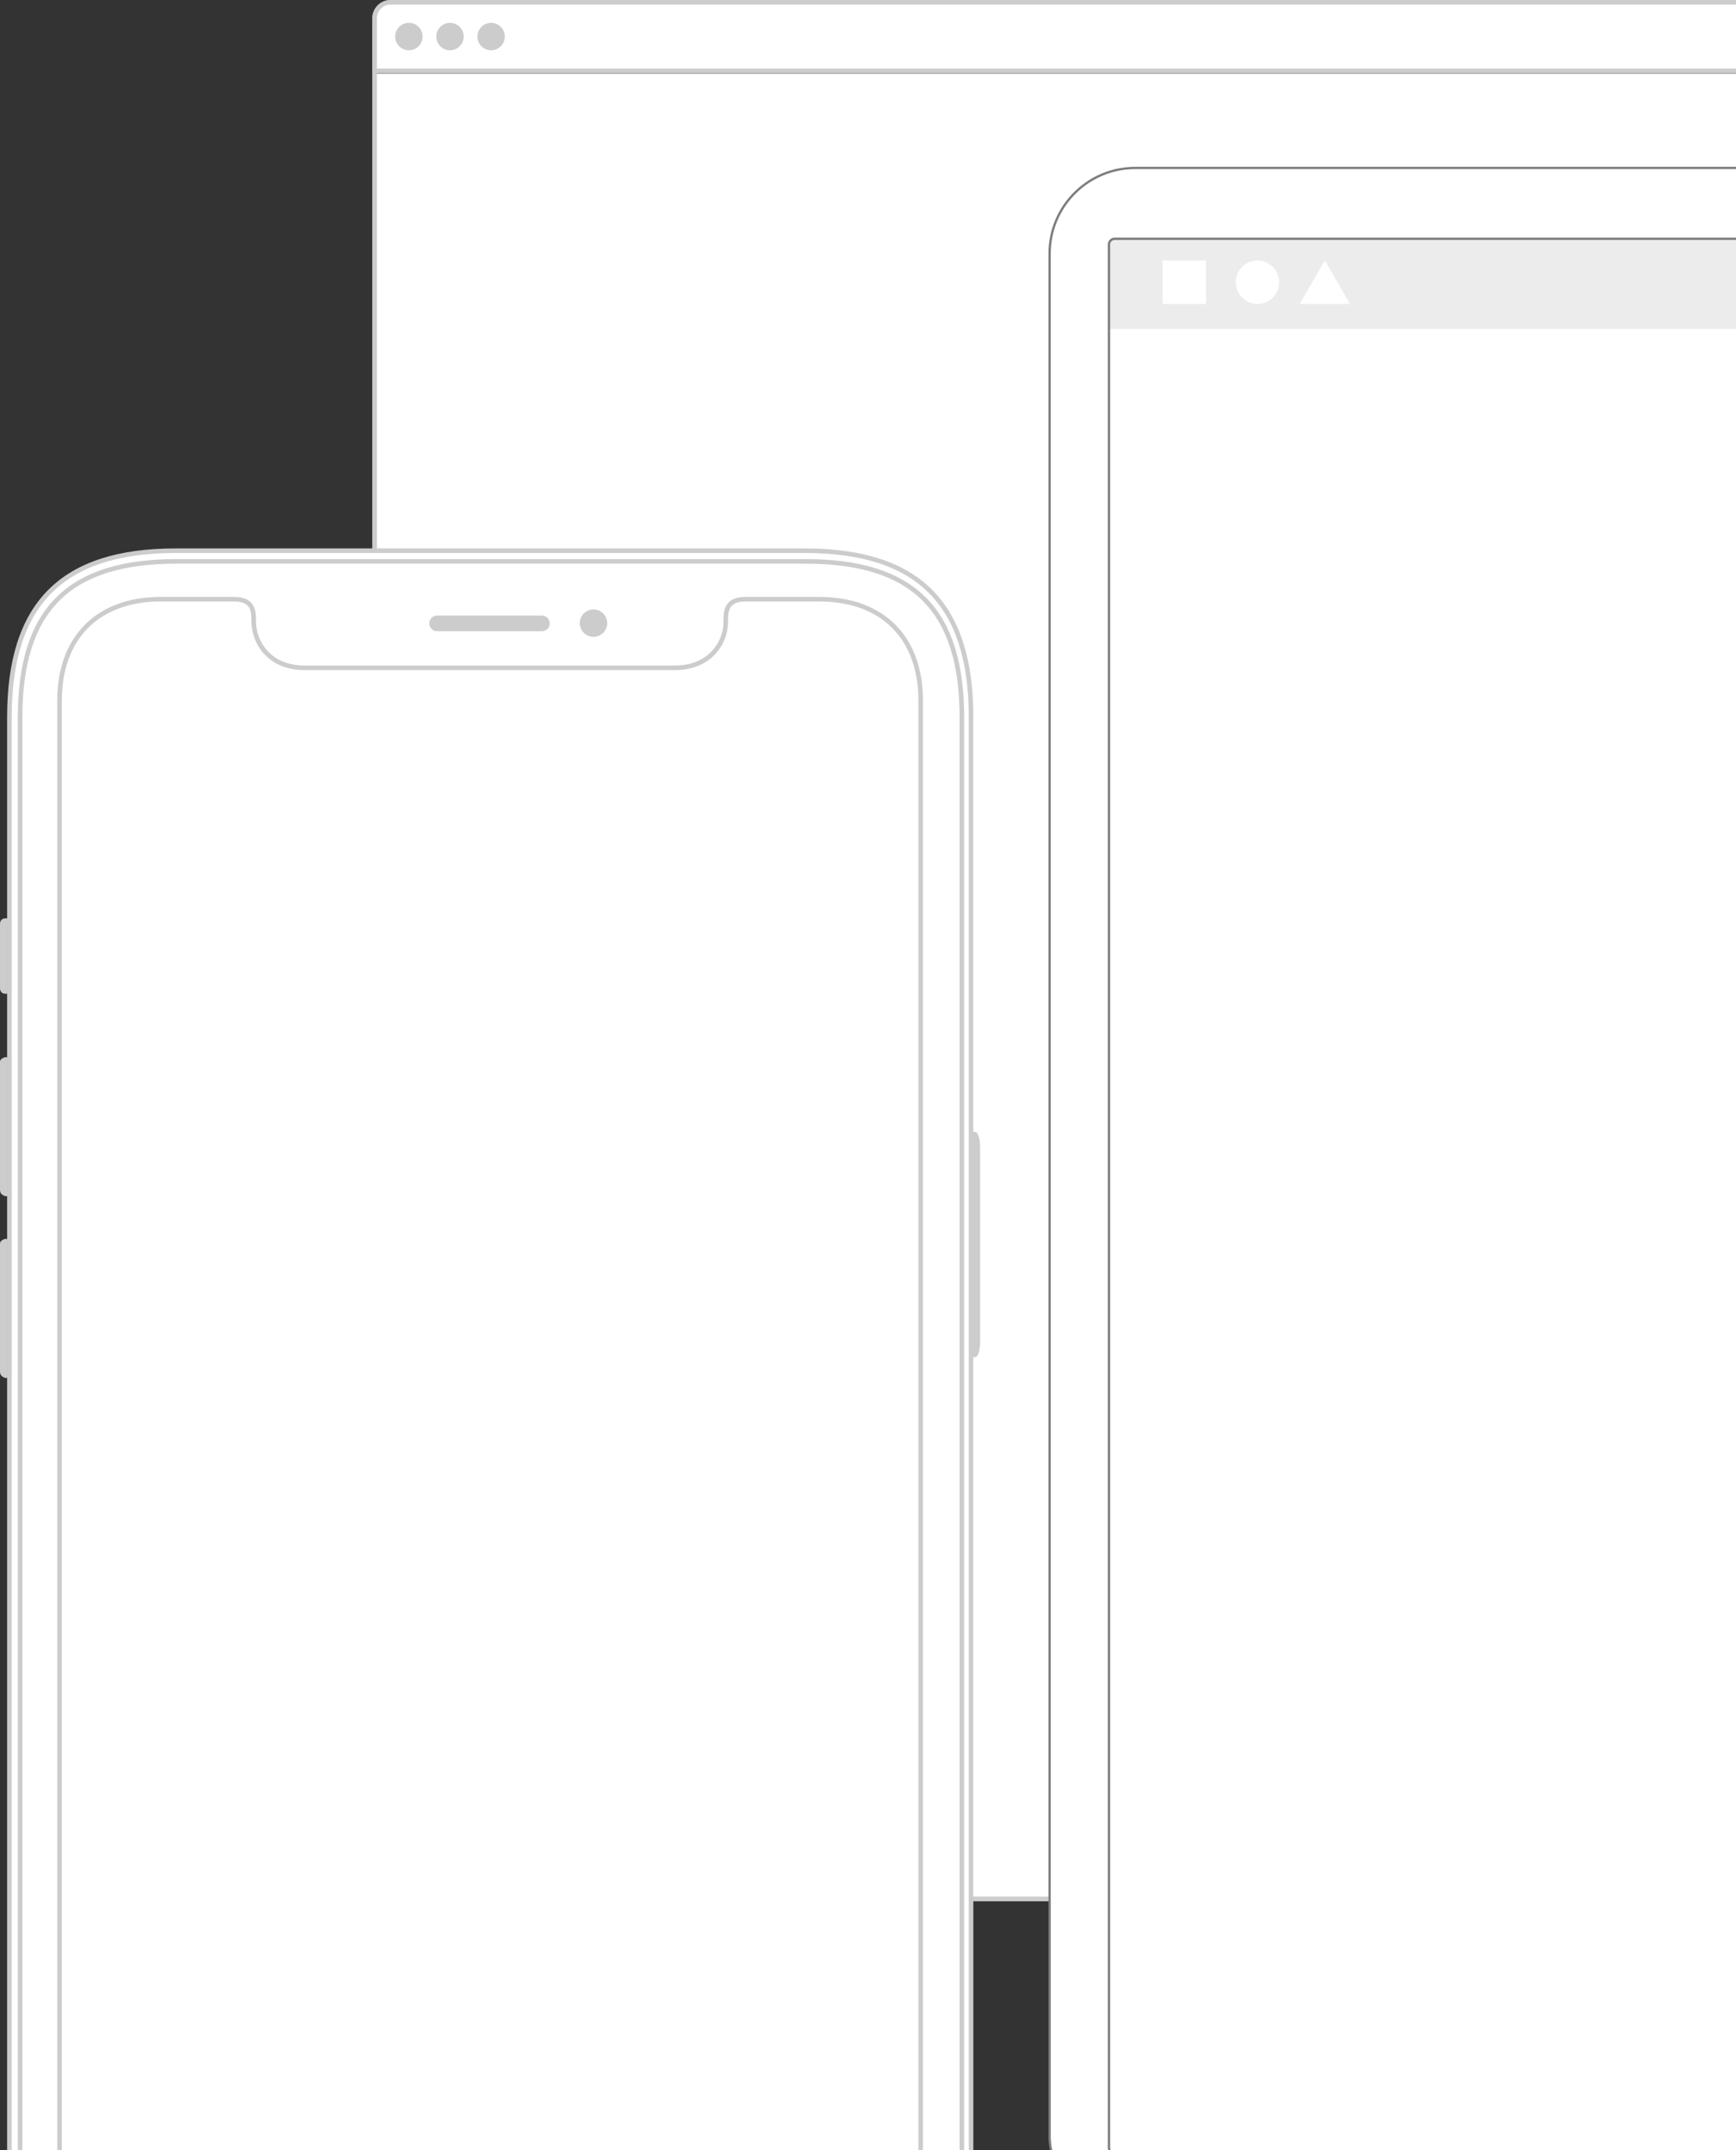 <svg width="760" height="941" viewBox="0 0 760 941" fill="none" xmlns="http://www.w3.org/2000/svg">
<rect x="0" y="0" width="760" height="941" fill="#333333" stroke="none"/>
<mask id="mask0_93_1085" style="mask-type:alpha" maskUnits="userSpaceOnUse" x="163" y="32" width="1280" height="800">
<path fill-rule="evenodd" clip-rule="evenodd" d="M163 32H1443V824C1443 828.418 1439.42 832 1435 832H171C166.582 832 163 828.418 163 824V32Z" fill="white"/>
</mask>
<g mask="url(#mask0_93_1085)">
<path fill-rule="evenodd" clip-rule="evenodd" d="M163 32H1443V832H163V32Z" fill="white"/>
</g>
<path d="M171 1H1435C1438.87 1 1442 4.134 1442 8V824C1442 827.866 1438.87 831 1435 831H171C167.134 831 164 827.866 164 824V8C164 4.134 167.134 1 171 1Z" stroke="#CCCCCC" stroke-width="2"/>
<path d="M171 1H1435C1438.87 1 1442 4.134 1442 8V31H164V8C164 4.134 167.134 1 171 1Z" fill="white" stroke="#CCCCCC" stroke-width="2"/>
<path fill-rule="evenodd" clip-rule="evenodd" d="M215 22C218.314 22 221 19.314 221 16C221 12.686 218.314 10 215 10C211.686 10 209 12.686 209 16C209 19.314 211.686 22 215 22Z" fill="#CCCCCC"/>
<path fill-rule="evenodd" clip-rule="evenodd" d="M197 22C200.314 22 203 19.314 203 16C203 12.686 200.314 10 197 10C193.686 10 191 12.686 191 16C191 19.314 193.686 22 197 22Z" fill="#CCCCCC"/>
<path fill-rule="evenodd" clip-rule="evenodd" d="M179 22C182.314 22 185 19.314 185 16C185 12.686 182.314 10 179 10C175.686 10 173 12.686 173 16C173 19.314 175.686 22 179 22Z" fill="#CCCCCC"/>
<path fill-rule="evenodd" clip-rule="evenodd" d="M2.117 462.674C1.429 462.853 0.603 463.31 0.163 463.961C0.072 464.095 0 464.518 0 464.641C0 470.789 0 489.514 0 520.818C0 520.949 0.101 521.609 0.163 521.769C0.52 522.693 1.139 522.916 2.117 523.45H3.327C3.327 521.767 3.347 464.319 3.327 462.674H2.117Z" fill="#CCCCCC"/>
<path fill-rule="evenodd" clip-rule="evenodd" d="M2.117 542.201C1.429 542.379 0.603 542.837 0.163 543.487C0.072 543.621 0 544.045 0 544.168C0 550.316 0 569.041 0 600.345C0 600.475 0.101 601.136 0.163 601.296C0.52 602.22 1.139 602.443 2.117 602.977H3.327C3.327 601.294 3.347 543.845 3.327 542.201H2.117Z" fill="#CCCCCC"/>
<path fill-rule="evenodd" clip-rule="evenodd" d="M2.117 401.898C0.948 401.898 0 402.932 0 404.207V432.564C0 433.839 0.948 434.873 2.117 434.873H3.327C3.327 433.138 3.347 403.594 3.327 401.898H2.117Z" fill="#CCCCCC"/>
<path fill-rule="evenodd" clip-rule="evenodd" d="M426.974 495.325C428.143 495.325 429.091 498.415 429.091 502.227V587.022C429.091 590.834 428.143 593.924 426.974 593.924H425.764C425.764 588.738 425.744 500.395 425.764 495.325H426.974Z" fill="#CCCCCC"/>
<path d="M4.121 313.81C4.121 289.037 9.889 270.891 21.752 258.927C33.614 246.965 51.75 241 76.901 241H352.328C377.479 241 395.616 246.965 407.477 258.927C419.34 270.891 425.109 289.037 425.109 313.81V1027.19C425.109 1051.09 418.94 1069.25 406.859 1081.44C394.778 1093.62 376.629 1100 352.328 1100H76.901C51.75 1100 33.614 1094.03 21.752 1082.07C9.889 1070.11 4.121 1051.96 4.121 1027.19V313.81Z" fill="white" stroke="#CCCCCC" stroke-width="2"/>
<path d="M8.79 314.086C8.79 290.37 14.152 273.328 25.262 262.202C36.371 251.076 53.42 245.672 77.231 245.672H352.663C376.474 245.672 393.523 251.076 404.632 262.202C415.742 273.328 421.104 290.37 421.104 314.086V1026.91C421.104 1049.76 415.34 1066.82 404.01 1078.17C392.679 1089.52 375.617 1095.33 352.663 1095.33H77.231C53.42 1095.33 36.371 1089.92 25.262 1078.8C14.152 1067.67 8.79 1050.63 8.79 1026.91V314.086Z" fill="white" stroke="#CCCCCC" stroke-width="2"/>
<path fill-rule="evenodd" clip-rule="evenodd" d="M259.832 278.701C263.148 278.701 265.837 276.011 265.837 272.694C265.837 269.376 263.148 266.687 259.832 266.687C256.516 266.687 253.828 269.376 253.828 272.694C253.828 276.011 256.516 278.701 259.832 278.701Z" fill="#CCCCCC"/>
<path d="M187.927 272.797C187.927 270.903 189.463 269.367 191.357 269.367H237.236C239.13 269.367 240.666 270.903 240.666 272.797C240.666 274.692 239.13 276.228 237.236 276.228H191.357C189.463 276.228 187.927 274.692 187.927 272.797Z" fill="#CCCCCC"/>
<path fill-rule="evenodd" clip-rule="evenodd" d="M110.068 271.674C110.068 281.28 117.137 293.025 133.401 293.025H295.401C311.666 293.025 318.735 281.28 318.735 272.007C318.735 267.385 318.735 263 326.401 263H358.735C385.756 263 402.068 279.325 402.068 306.369V1031.63C402.068 1058.67 385.756 1075 358.735 1075H70.401C43.38 1075 27.068 1058.67 27.068 1031.63V306.369C27.068 279.325 43.38 263 70.401 263H102.401C110.068 263 110.068 267.385 110.068 271.674Z" fill="white"/>
<path d="M111.068 271.897C111.068 276.469 112.754 281.56 116.372 285.498C119.97 289.415 125.53 292.248 133.401 292.248H295.401C311.044 292.248 317.735 281.022 317.735 272.231V272.2C317.735 271.066 317.735 269.878 317.861 268.761C317.988 267.63 318.252 266.498 318.825 265.497C320.034 263.385 322.384 262.223 326.401 262.223H358.735C372.448 262.223 383.558 266.37 391.242 274.059C398.925 281.749 403.068 292.868 403.068 306.592V1031.85C403.068 1045.58 398.925 1056.7 391.242 1064.39C383.558 1072.08 372.448 1076.22 358.735 1076.22H70.401C56.688 1076.22 45.578 1072.08 37.894 1064.39C30.211 1056.7 26.068 1045.58 26.068 1031.85V306.592C26.068 292.868 30.211 281.749 37.894 274.059C45.578 266.37 56.688 262.223 70.401 262.223H102.401C106.418 262.223 108.762 263.384 109.972 265.446C111.069 267.315 111.069 269.719 111.068 271.753L111.068 271.897Z" stroke="#CCCCCC" stroke-width="2"/>
<rect x="459.5" y="73.5" width="1491" height="899" rx="37.5" fill="white" stroke="#7C7C7C"/>
<mask id="mask1_93_1085" style="mask-type:alpha" maskUnits="userSpaceOnUse" x="485" y="104" width="1440" height="839">
<rect x="485" y="104" width="1440" height="839" rx="3" fill="#8F8F8F"/>
</mask>
<g mask="url(#mask1_93_1085)">
<rect x="485" y="104" width="1440" height="839" rx="3" fill="white"/>
<rect x="485" y="104" width="1440" height="40" fill="#ECECEC"/>
<rect x="509" y="114" width="19" height="19" fill="white"/>
<circle cx="550.5" cy="123.5" r="9.5" fill="white"/>
<path d="M580 114L591 133H569L580 114Z" fill="white"/>
</g>
<rect x="485.5" y="104.5" width="1439" height="838" rx="2.5" stroke="#7C7C7C"/>
</svg>
